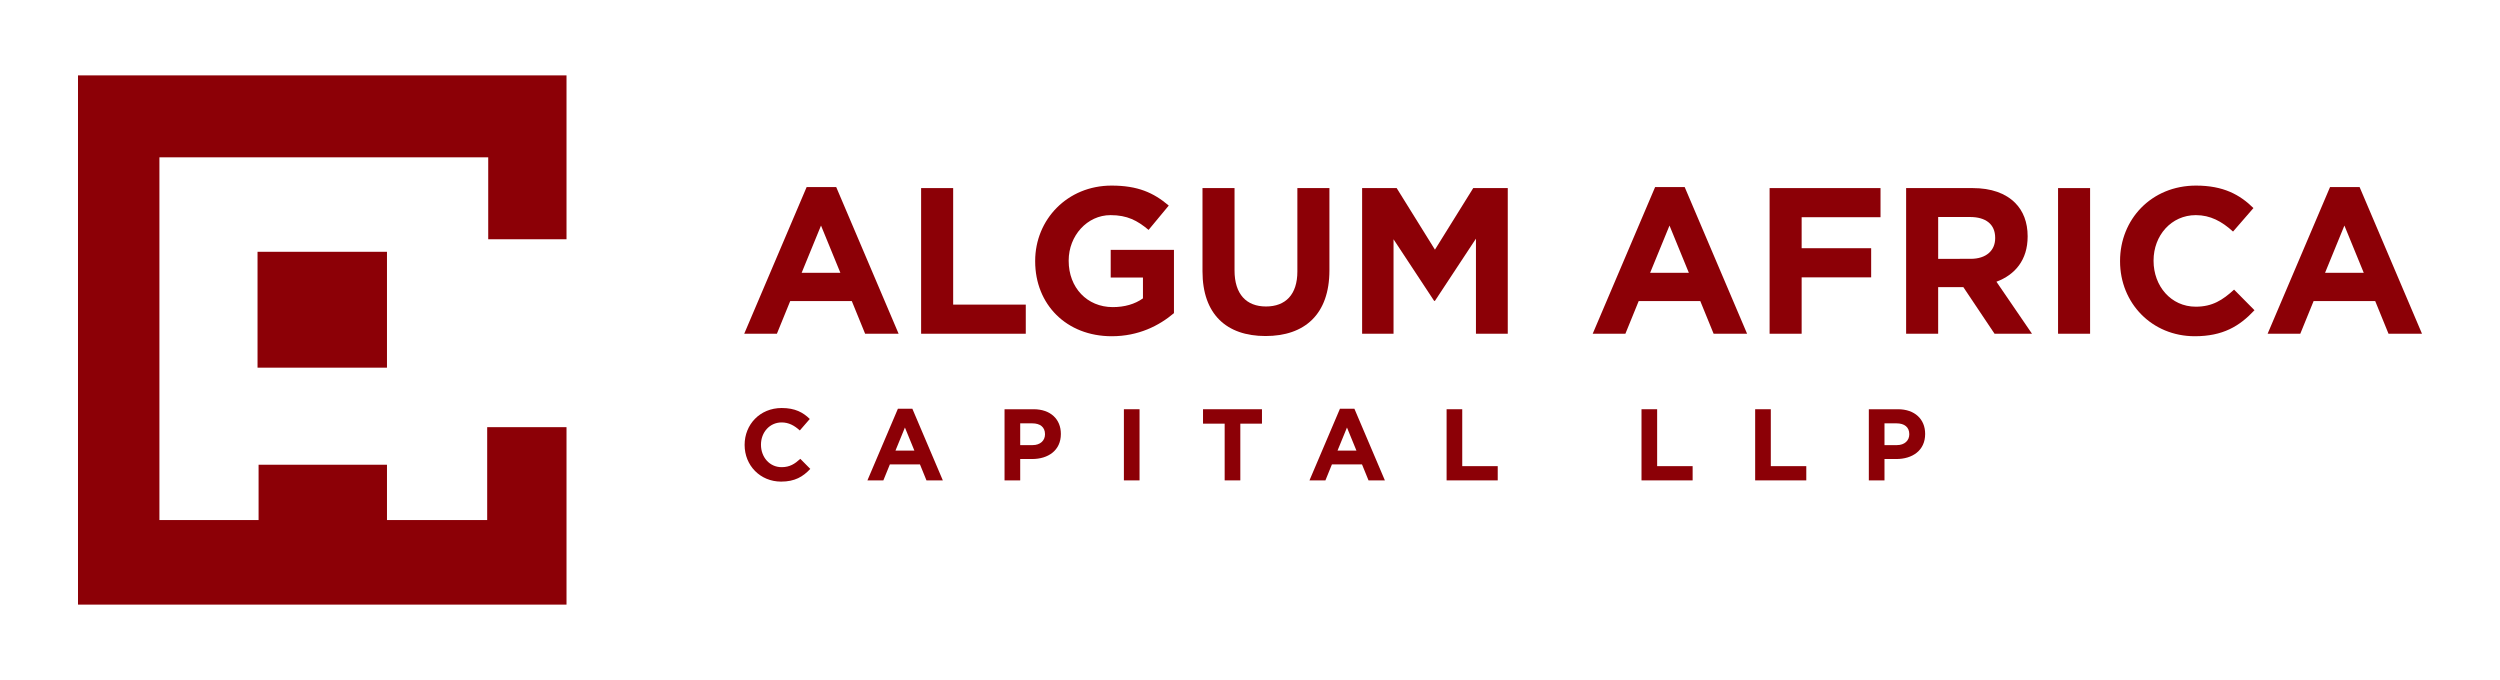 <?xml version="1.0" encoding="utf-8"?>
<!-- Generator: Adobe Illustrator 16.0.0, SVG Export Plug-In . SVG Version: 6.00 Build 0)  -->
<!DOCTYPE svg PUBLIC "-//W3C//DTD SVG 1.1//EN" "http://www.w3.org/Graphics/SVG/1.1/DTD/svg11.dtd">
<svg version="1.1" id="Layer_1" xmlns="http://www.w3.org/2000/svg" xmlns:xlink="http://www.w3.org/1999/xlink" x="0px" y="0px"
	 width="880.282px" height="239.437px" viewBox="0 0 880.282 239.437" enable-background="new 0 0 880.282 239.437"
	 xml:space="preserve">
<g>
	<path fill="#8C0006" d="M284.033,65.859h10.403l21.978,51.654h-11.792l-4.69-11.503h-21.689l-4.687,11.503h-11.503L284.033,65.859z
		 M295.901,96.048l-6.813-16.631l-6.815,16.631H295.901z"/>
	<polygon fill="#8C0006" points="324.337,66.228 335.621,66.228 335.621,107.257 361.189,107.257 361.189,117.513 324.337,117.513 	
		"/>
	<path fill="#8C0006" d="M364.497,92.017v-0.148c0-14.576,11.356-26.519,26.888-26.519c9.235,0,14.801,2.489,20.148,7.033
		l-7.104,8.57c-3.958-3.298-7.475-5.202-13.408-5.202c-8.208,0-14.726,7.252-14.726,15.972v0.146
		c0,9.378,6.447,16.267,15.531,16.267c4.103,0,7.762-1.027,10.623-3.078V97.73h-11.356v-9.742h22.273v22.272
		c-5.278,4.466-12.53,8.132-21.909,8.132C375.486,118.392,364.497,107.183,364.497,92.017"/>
	<path fill="#8C0006" d="M423.413,95.535V66.228h11.283V95.24c0,8.352,4.178,12.676,11.068,12.676
		c6.885,0,11.056-4.175,11.056-12.311V66.228h11.287v28.938c0,15.533-8.723,23.155-22.492,23.155
		C431.835,118.322,423.413,110.625,423.413,95.535"/>
	<polygon fill="#8C0006" points="479.619,66.228 491.785,66.228 505.263,87.913 518.743,66.228 530.904,66.228 530.904,117.513 
		519.7,117.513 519.7,84.032 505.263,105.935 504.974,105.935 490.682,84.251 490.682,117.513 479.619,117.513 	"/>
	<path fill="#8C0006" d="M582.794,65.859h10.401l21.979,51.654h-11.788l-4.694-11.503h-21.688l-4.685,11.503h-11.508L582.794,65.859
		z M594.663,96.048l-6.811-16.631l-6.818,16.631H594.663z"/>
	<polygon fill="#8C0006" points="623.099,66.228 662.153,66.228 662.153,76.484 634.382,76.484 634.382,87.399 658.859,87.399 
		658.859,97.66 634.382,97.66 634.382,117.513 623.099,117.513 	"/>
	<path fill="#8C0006" d="M671.17,66.228h23.445c6.52,0,11.577,1.831,14.944,5.207c2.858,2.85,4.399,6.88,4.399,11.718v0.146
		c0,8.284-4.474,13.479-10.989,15.897l12.522,18.317h-13.186l-10.985-16.412h-8.868v16.412H671.17V66.228z M693.886,91.139
		c5.492,0,8.641-2.933,8.641-7.257v-0.146c0-4.833-3.363-7.327-8.864-7.327h-11.209v14.729H693.886z"/>
	<rect x="724.667" y="66.228" fill="#8C0006" width="11.28" height="51.285"/>
	<path fill="#8C0006" d="M746.5,92.017v-0.148c0-14.576,10.994-26.519,26.747-26.519c9.665,0,15.456,3.223,20.22,7.911l-7.184,8.276
		c-3.955-3.587-7.978-5.786-13.114-5.786c-8.642,0-14.872,7.179-14.872,15.972v0.146c0,8.794,6.082,16.122,14.872,16.122
		c5.865,0,9.457-2.345,13.479-6.011l7.183,7.253c-5.27,5.643-11.135,9.159-21.025,9.159C757.715,118.392,746.5,106.744,746.5,92.017
		"/>
	<path fill="#8C0006" d="M820.441,65.859h10.401l21.975,51.654h-11.789l-4.689-11.503H814.65l-4.689,11.503h-11.503L820.441,65.859z
		 M832.304,96.048l-6.81-16.631l-6.81,16.631H832.304z"/>
	<path fill="#8C0006" d="M262.191,156.689v-0.066c0-7.124,5.371-12.956,13.064-12.956c4.725,0,7.55,1.573,9.879,3.86l-3.508,4.042
		c-1.935-1.747-3.901-2.824-6.41-2.824c-4.22,0-7.266,3.513-7.266,7.804v0.074c0,4.291,2.975,7.871,7.266,7.871
		c2.868,0,4.62-1.145,6.588-2.933l3.509,3.545c-2.581,2.751-5.442,4.474-10.275,4.474
		C267.667,169.58,262.191,163.888,262.191,156.689"/>
	<path fill="#8C0006" d="M316.167,143.914h5.082l10.734,25.235h-5.76l-2.291-5.625h-10.596l-2.291,5.625h-5.614L316.167,143.914z
		 M321.966,158.662l-3.331-8.127l-3.328,8.127H321.966z"/>
	<path fill="#8C0006" d="M353.712,144.096h10.235c5.981,0,9.596,3.538,9.596,8.657v0.075c0,5.8-4.509,8.798-10.13,8.798h-4.186
		v7.522h-5.516V144.096z M363.591,156.73c2.757,0,4.368-1.648,4.368-3.794v-0.074c0-2.469-1.717-3.795-4.474-3.795h-4.258v7.663
		H363.591z"/>
	<rect x="395.736" y="144.096" fill="#8C0006" width="5.511" height="25.053"/>
	<polygon fill="#8C0006" points="431.22,149.175 423.598,149.175 423.598,144.096 444.356,144.096 444.356,149.175 436.734,149.175 
		436.734,169.149 431.22,169.149 	"/>
	<path fill="#8C0006" d="M471.819,143.914h5.078l10.737,25.235h-5.758l-2.295-5.625h-10.597l-2.285,5.625h-5.617L471.819,143.914z
		 M477.619,158.662l-3.331-8.127l-3.33,8.127H477.619z"/>
	<polygon fill="#8C0006" points="509.365,144.096 514.874,144.096 514.874,164.137 527.367,164.137 527.367,169.149 
		509.365,169.149 	"/>
	<polygon fill="#8C0006" points="577.994,144.096 583.502,144.096 583.502,164.137 595.996,164.137 595.996,169.149 
		577.994,169.149 	"/>
	<polygon fill="#8C0006" points="618.016,144.096 623.525,144.096 623.525,164.137 636.019,164.137 636.019,169.149 
		618.016,169.149 	"/>
	<path fill="#8C0006" d="M658.039,144.096h10.231c5.981,0,9.598,3.538,9.598,8.657v0.075c0,5.8-4.511,8.798-10.128,8.798h-4.188
		v7.522h-5.514V144.096z M667.914,156.73c2.759,0,4.37-1.648,4.37-3.794v-0.074c0-2.469-1.719-3.795-4.473-3.795h-4.259v7.663
		H667.914z"/>
	<polygon fill="#8C0006" points="199.476,84.247 199.476,26.545 27.464,26.545 27.464,212.892 199.476,212.892 199.476,150.41 
		171.545,150.41 171.545,183.117 136.259,183.117 136.259,163.639 91.05,163.639 91.05,183.117 56.133,183.117 56.133,55.396 
		171.91,55.396 171.91,84.247 	"/>
	<rect x="90.682" y="88.658" fill="#8C0006" width="45.577" height="40.801"/>
</g>
</svg>
